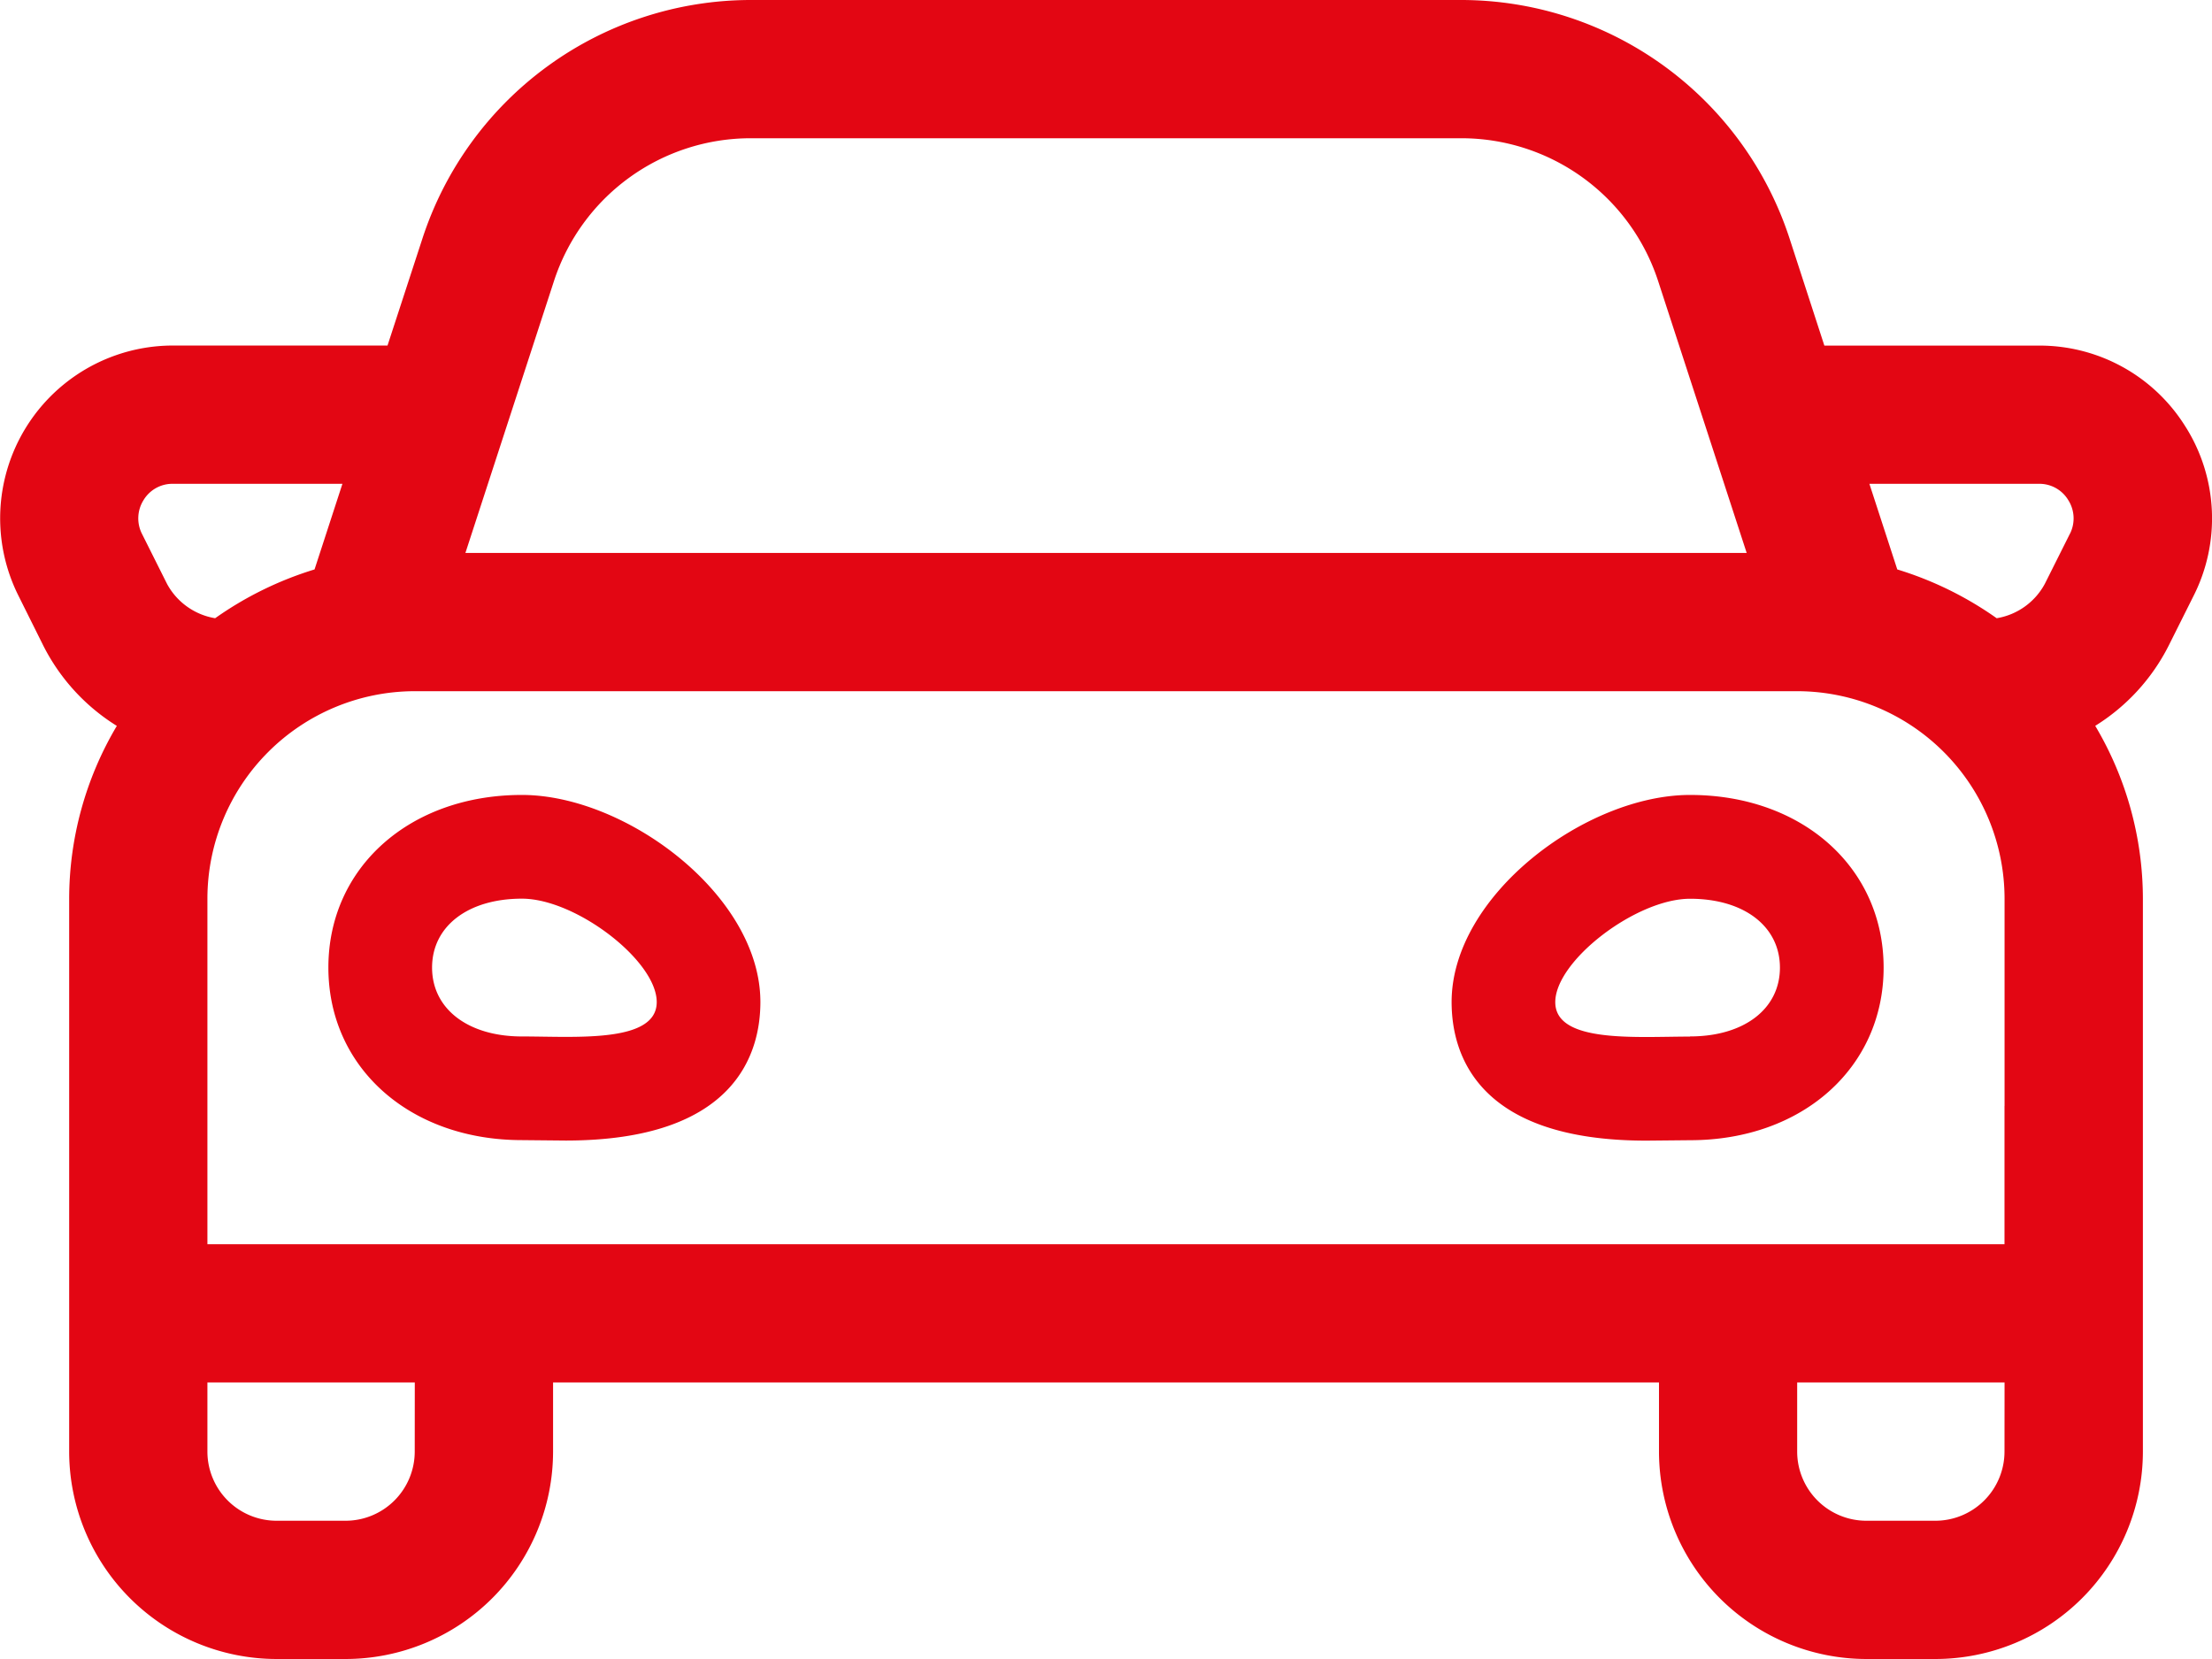<svg xmlns="http://www.w3.org/2000/svg" width="73.235" height="54.926" viewBox="0 0 73.235 54.926"><defs><style>.a{fill:#e30613;}</style></defs><path class="a" d="M17.279,90.319c-3.713,0-6.408,2.4-6.408,5.714s2.695,5.714,6.408,5.714l1.45.014c5.608,0,6.445-2.875,6.445-4.589C25.173,93.643,20.726,90.319,17.279,90.319Zm1.45,8.01c-.5,0-1-.014-1.45-.014-1.785,0-2.975-.913-2.975-2.281s1.19-2.281,2.975-2.281,4.463,2.054,4.463,3.423C21.742,98.2,20.234,98.329,18.729,98.329Zm37.224-8.01c-3.447,0-7.894,3.324-7.894,6.856,0,1.714.837,4.589,6.445,4.589l1.45-.014c3.713,0,6.408-2.4,6.408-5.714S59.666,90.319,55.953,90.319Zm0,8c-.446,0-.948.014-1.45.014-1.506,0-3.012-.129-3.012-1.154,0-1.369,2.678-3.423,4.463-3.423s2.975.913,2.975,2.281S57.738,98.314,55.953,98.314ZM72.374,78.155a5.684,5.684,0,0,0-4.868-2.713H60.4L59.249,71.9A11.443,11.443,0,0,0,48.369,64H24.863a11.442,11.442,0,0,0-10.879,7.9L12.829,75.44h-7.1A5.721,5.721,0,0,0,.608,83.719l.827,1.661a6.669,6.669,0,0,0,2.432,2.653A11.221,11.221,0,0,0,2.289,93.75v18.31a6.873,6.873,0,0,0,6.866,6.866h2.289a6.873,6.873,0,0,0,6.866-6.866v-2.289H54.925v2.289a6.873,6.873,0,0,0,6.866,6.866h2.289a6.873,6.873,0,0,0,6.866-6.866V93.75a11.226,11.226,0,0,0-1.578-5.719A6.658,6.658,0,0,0,71.8,85.375l.827-1.653a5.688,5.688,0,0,0-.252-5.567ZM18.336,73.317a6.851,6.851,0,0,1,6.528-4.74H48.369A6.852,6.852,0,0,1,54.9,73.316l2.928,8.99H15.408ZM5.53,83.333,4.7,81.675a1.134,1.134,0,0,1,.049-1.113,1.114,1.114,0,0,1,.974-.544h5.613l-.923,2.835a11.542,11.542,0,0,0-3.291,1.615A2.223,2.223,0,0,1,5.53,83.333Zm8.2,28.727a2.292,2.292,0,0,1-2.289,2.289H9.155a2.292,2.292,0,0,1-2.289-2.289v-2.289h6.866Zm52.634,0a2.292,2.292,0,0,1-2.289,2.289H61.789A2.292,2.292,0,0,1,59.5,112.06v-2.289h6.866Zm0-11.444v4.577H6.866V93.75a6.873,6.873,0,0,1,6.866-6.866H59.5a6.873,6.873,0,0,1,6.866,6.866v6.866Zm2.163-18.939L67.7,83.328a2.22,2.22,0,0,1-1.595,1.14,11.523,11.523,0,0,0-3.291-1.615l-.923-2.835h5.613a1.114,1.114,0,0,1,.974.544A1.129,1.129,0,0,1,68.529,81.676Z" transform="translate(0.001 -64)"/></svg>